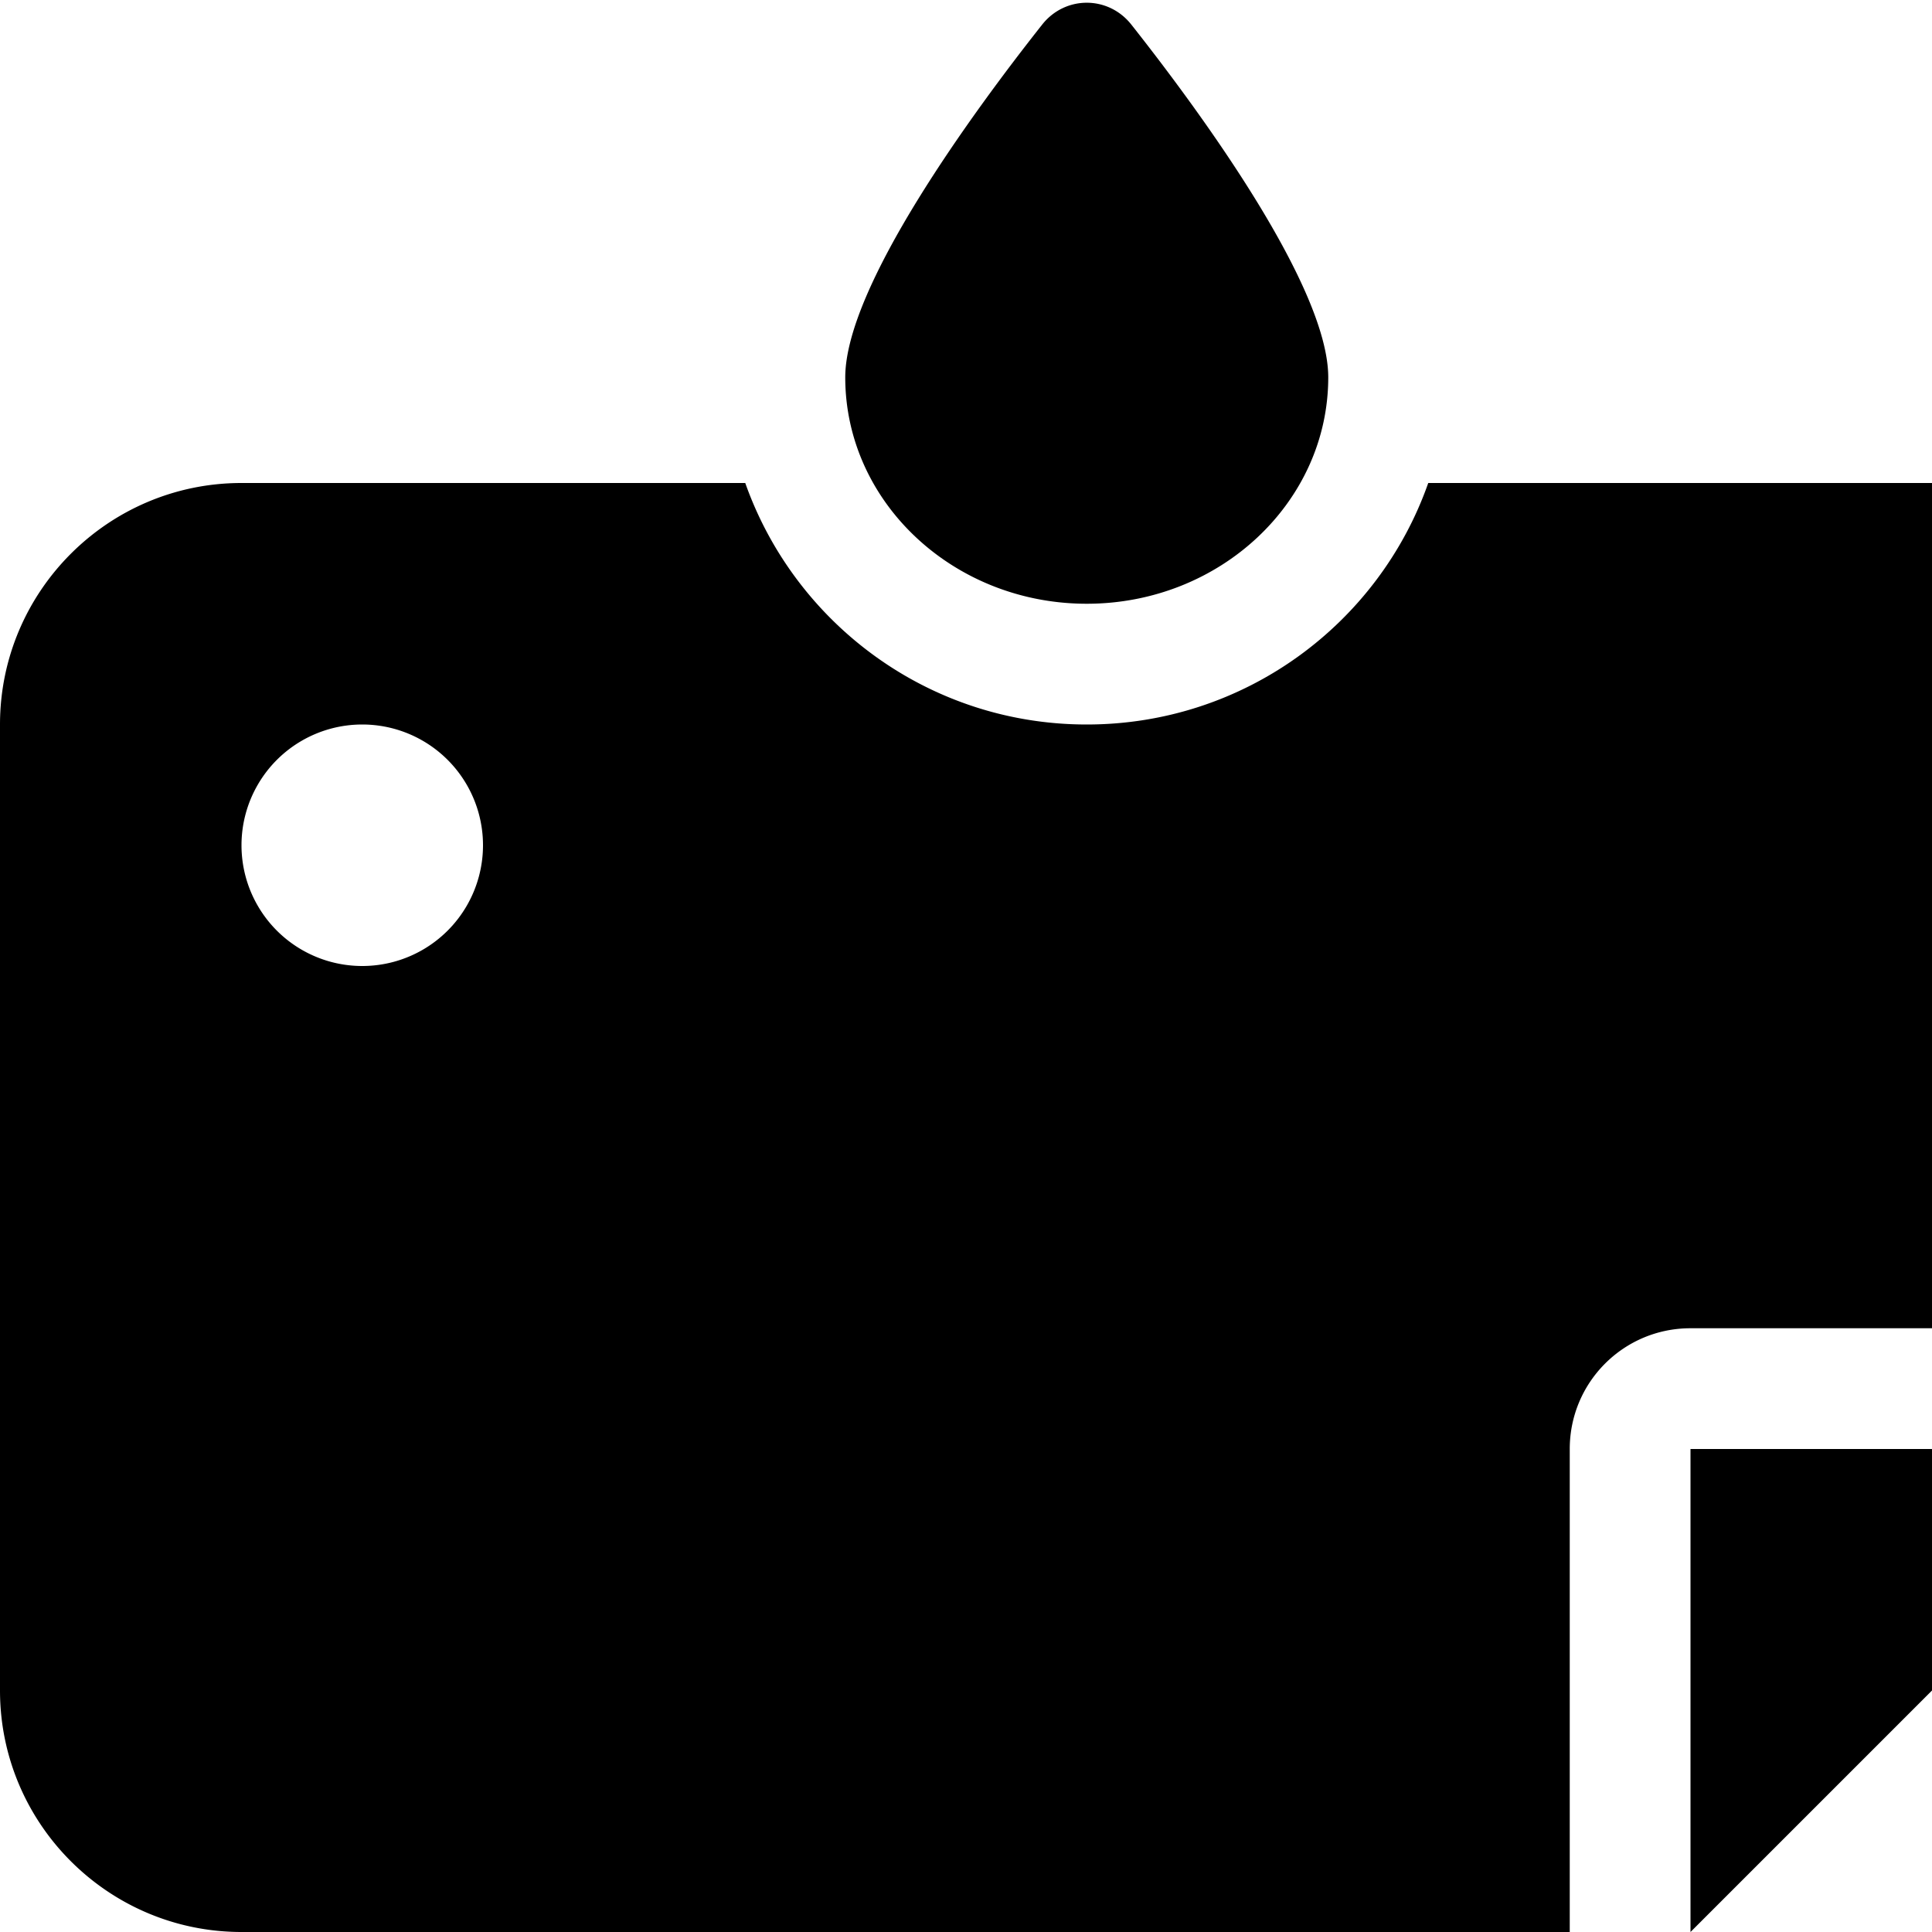 <svg xmlns="http://www.w3.org/2000/svg" version="1.1" viewBox="0 0 512 512" fill="currentColor"><path fill="currentColor" d="M288 160c-35.3 0-64-26.9-64-60c0-24 33.7-70.1 52.2-93.5c6.1-7.7 17.5-7.7 23.6 0C318.3 29.9 352 76 352 100c0 33.1-28.7 60-64 60M64 128h133.5c13.2 37.3 48.7 64 90.5 64s77.4-26.7 90.5-64H512c35.3 0 64 28.7 64 64v160H448c-17.7 0-32 14.3-32 32v128H64c-35.3 0-64-28.7-64-64V192c0-35.3 28.7-64 64-64m384 384V384h128zM96 256a32 32 0 1 0 0-64a32 32 0 1 0 0 64"/></svg>